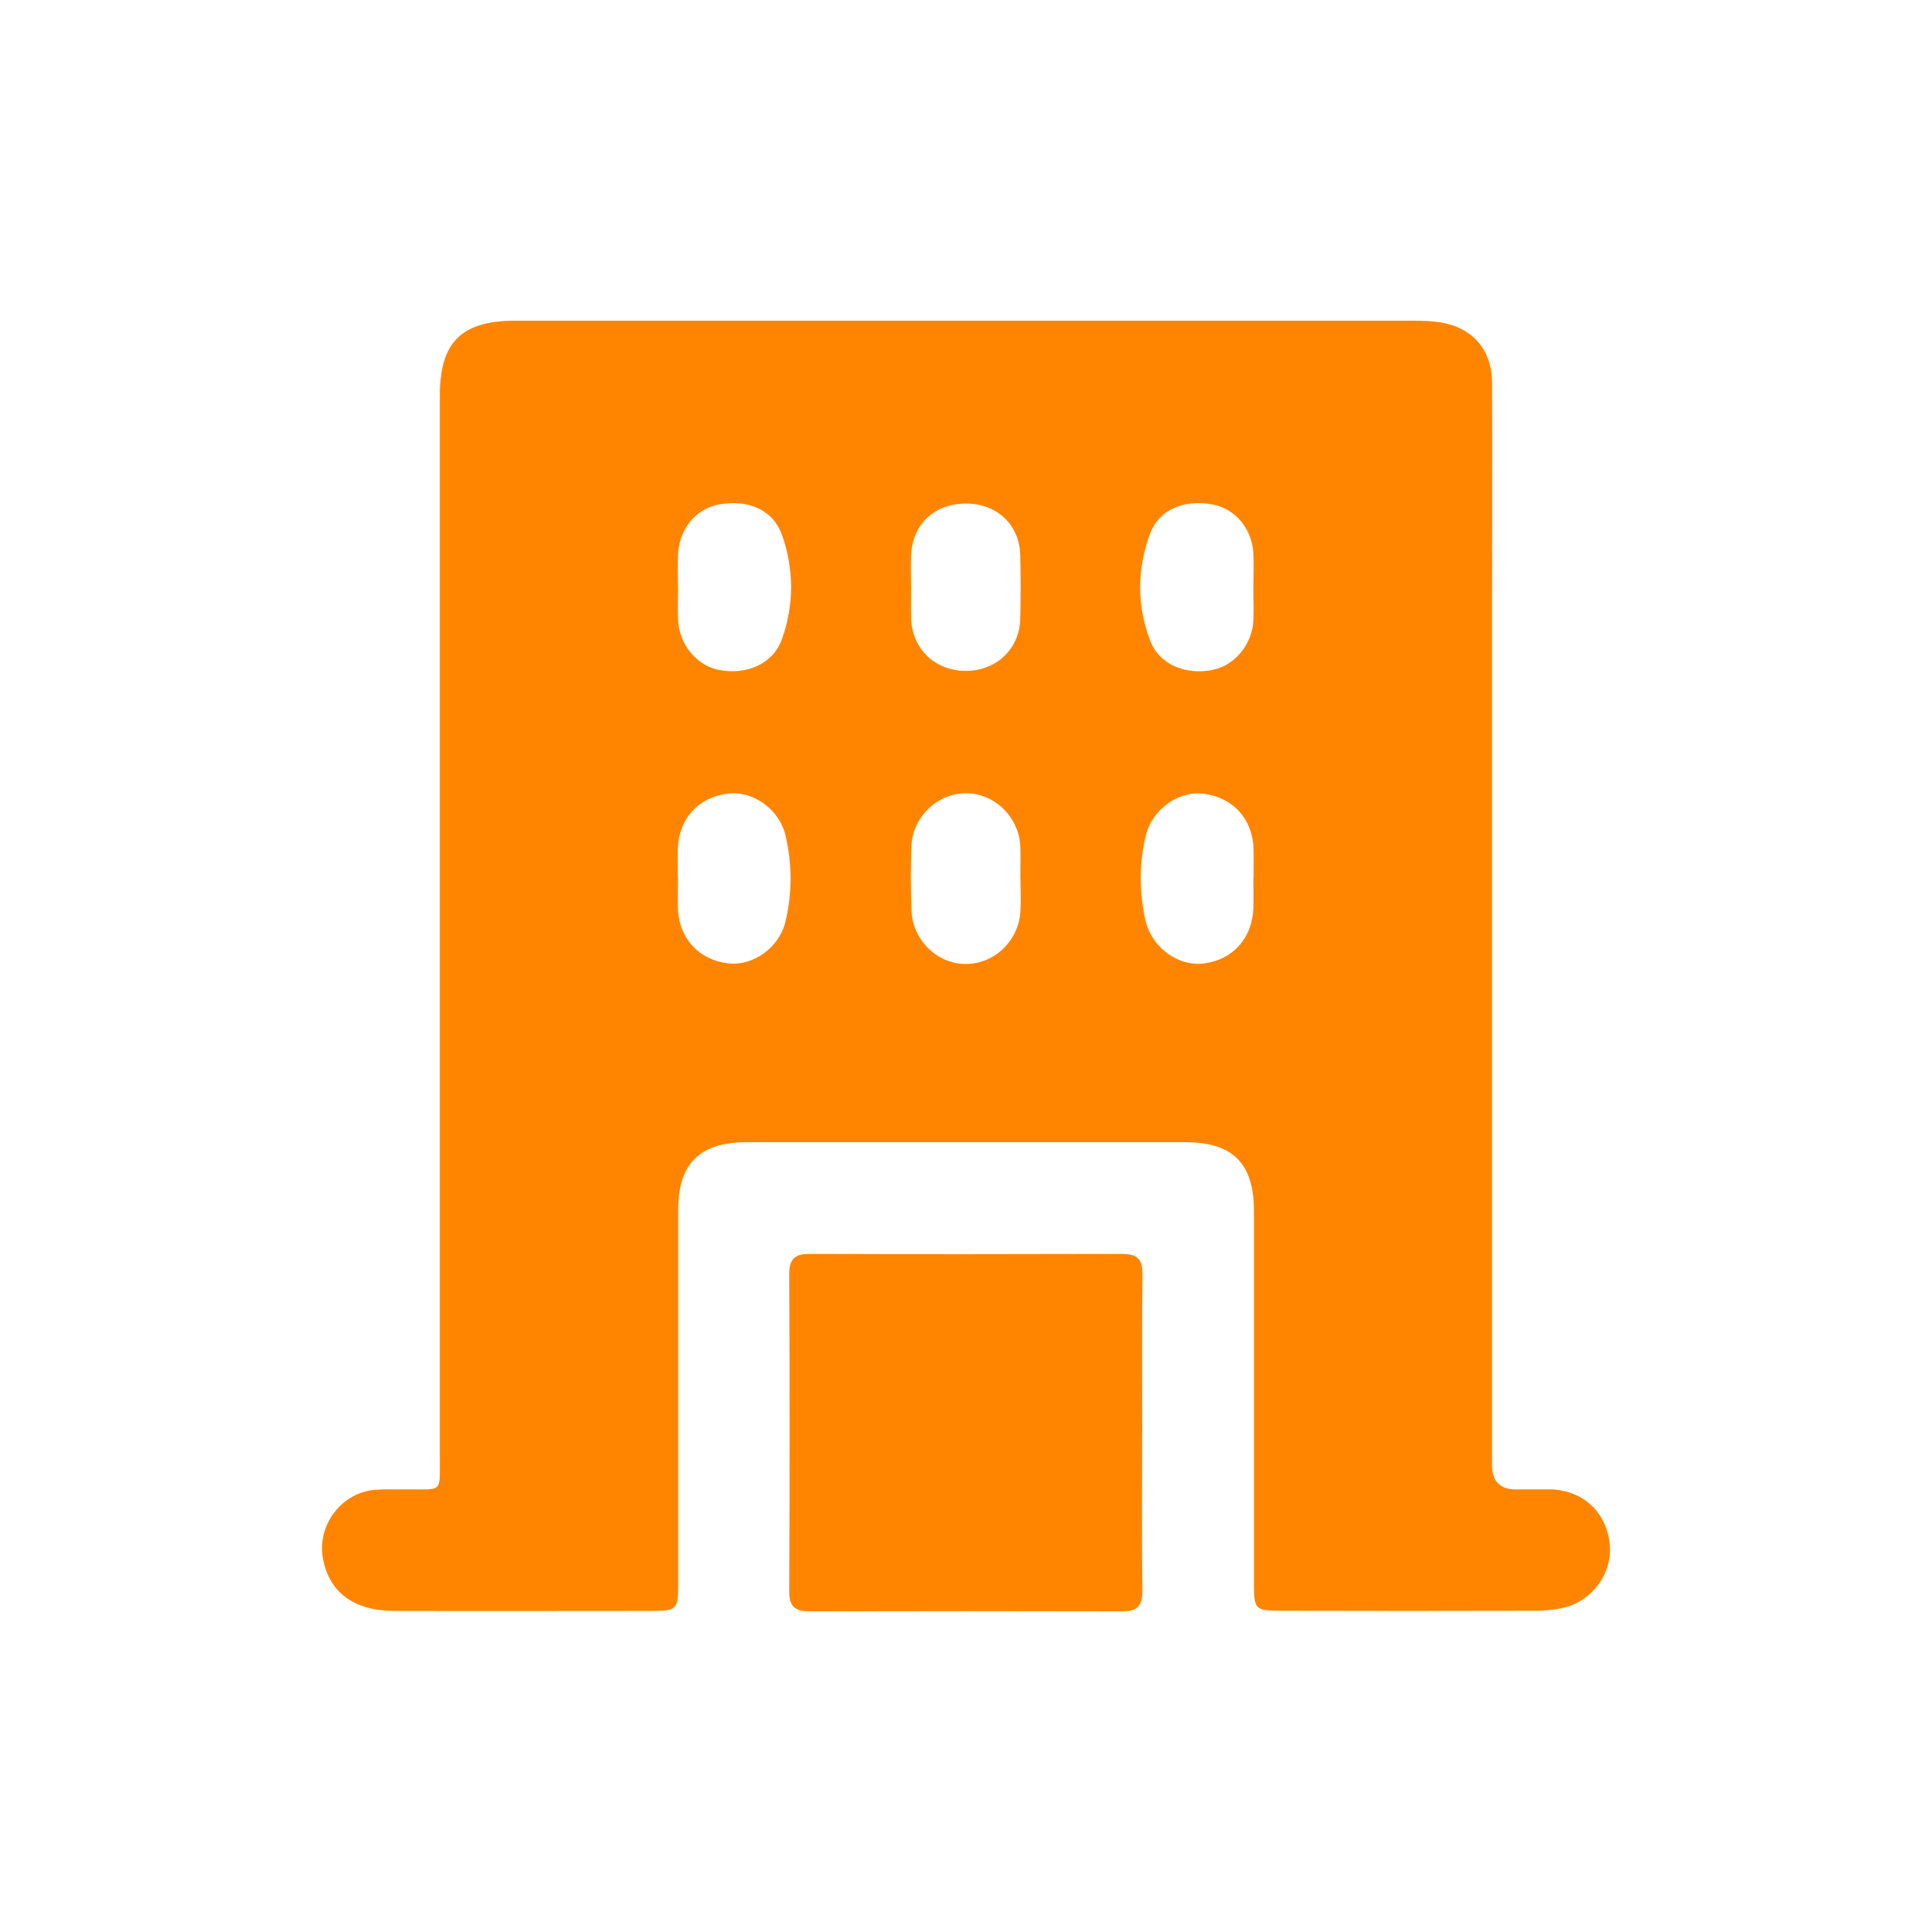 <svg width="24" height="24" viewBox="0 0 24 24" fill="none" xmlns="http://www.w3.org/2000/svg">
<path d="M18.535 11.504C18.535 13.737 18.535 15.971 18.535 18.203C18.535 18.402 18.634 18.502 18.831 18.502C18.975 18.502 19.118 18.501 19.262 18.502C19.657 18.512 19.946 18.774 19.995 19.165C20.04 19.53 19.789 19.887 19.418 19.973C19.302 20.001 19.178 20.009 19.06 20.009C18.011 20.012 16.963 20.011 15.914 20.009C15.588 20.009 15.577 19.996 15.577 19.661C15.577 18.121 15.577 16.582 15.577 15.044C15.577 14.453 15.314 14.189 14.725 14.189C12.907 14.189 11.089 14.189 9.271 14.189C8.692 14.189 8.425 14.456 8.425 15.028C8.425 16.574 8.425 18.121 8.425 19.667C8.425 19.998 8.412 20.011 8.081 20.011C7.018 20.011 5.954 20.014 4.89 20.011C4.393 20.009 4.089 19.778 4.012 19.363C3.934 18.942 4.247 18.533 4.673 18.506C4.786 18.497 4.9 18.504 5.012 18.502C5.532 18.496 5.457 18.569 5.464 18.04C5.464 18.009 5.464 17.979 5.464 17.948C5.464 13.602 5.464 9.258 5.464 4.911C5.464 4.251 5.732 3.984 6.4 3.984C10.119 3.984 13.838 3.984 17.558 3.984C17.67 3.984 17.784 3.988 17.895 4.005C18.297 4.072 18.533 4.348 18.535 4.756C18.538 5.654 18.535 6.552 18.535 7.449C18.535 8.8 18.535 10.15 18.535 11.501V11.504ZM8.422 10.909C8.422 11.036 8.419 11.165 8.422 11.292C8.435 11.659 8.687 11.928 9.049 11.968C9.349 12.002 9.678 11.776 9.756 11.452C9.842 11.098 9.841 10.733 9.758 10.38C9.679 10.044 9.342 9.816 9.034 9.859C8.668 9.909 8.432 10.173 8.42 10.546C8.417 10.667 8.42 10.787 8.42 10.908L8.422 10.909ZM15.572 10.909C15.572 10.789 15.575 10.668 15.572 10.548C15.56 10.175 15.324 9.911 14.956 9.86C14.65 9.818 14.314 10.046 14.233 10.382C14.15 10.729 14.151 11.085 14.229 11.432C14.306 11.771 14.635 12.004 14.941 11.97C15.313 11.928 15.559 11.655 15.57 11.271C15.573 11.15 15.57 11.03 15.57 10.909H15.572ZM8.424 7.277C8.424 7.42 8.417 7.563 8.424 7.707C8.438 8.008 8.656 8.269 8.93 8.322C9.274 8.389 9.605 8.247 9.714 7.938C9.864 7.516 9.864 7.075 9.717 6.653C9.606 6.335 9.298 6.201 8.938 6.265C8.645 6.317 8.437 6.568 8.422 6.892C8.417 7.021 8.422 7.148 8.422 7.277H8.424ZM15.57 7.286C15.57 7.151 15.577 7.014 15.57 6.879C15.554 6.568 15.347 6.32 15.063 6.267C14.716 6.201 14.402 6.324 14.288 6.625C14.123 7.066 14.119 7.529 14.293 7.971C14.409 8.264 14.748 8.392 15.075 8.319C15.341 8.261 15.552 8.005 15.569 7.715C15.577 7.571 15.569 7.428 15.569 7.285L15.57 7.286ZM11.318 7.27C11.318 7.405 11.315 7.542 11.318 7.677C11.33 8.063 11.615 8.335 12.002 8.334C12.377 8.332 12.664 8.062 12.674 7.689C12.68 7.425 12.68 7.161 12.674 6.897C12.664 6.517 12.385 6.257 12.001 6.255C11.605 6.254 11.33 6.516 11.317 6.91C11.313 7.031 11.317 7.151 11.317 7.272L11.318 7.27ZM12.675 10.921C12.675 10.786 12.68 10.649 12.675 10.514C12.659 10.15 12.354 9.854 11.999 9.854C11.646 9.854 11.335 10.149 11.322 10.512C11.312 10.776 11.313 11.04 11.322 11.304C11.333 11.68 11.649 11.983 12.009 11.975C12.367 11.967 12.662 11.673 12.677 11.307C12.682 11.178 12.677 11.051 12.677 10.922L12.675 10.921Z" fill="#FF8500"/>
<path d="M14.188 17.817C14.188 18.465 14.183 19.113 14.191 19.762C14.192 19.947 14.129 20.017 13.943 20.016C12.646 20.013 11.35 20.013 10.053 20.016C9.871 20.016 9.802 19.952 9.804 19.765C9.81 18.454 9.81 17.142 9.804 15.831C9.804 15.645 9.866 15.577 10.051 15.577C11.348 15.582 12.645 15.58 13.941 15.577C14.124 15.577 14.194 15.64 14.192 15.828C14.184 16.491 14.189 17.154 14.189 17.818L14.188 17.817Z" fill="#FF8500"/>
</svg>
